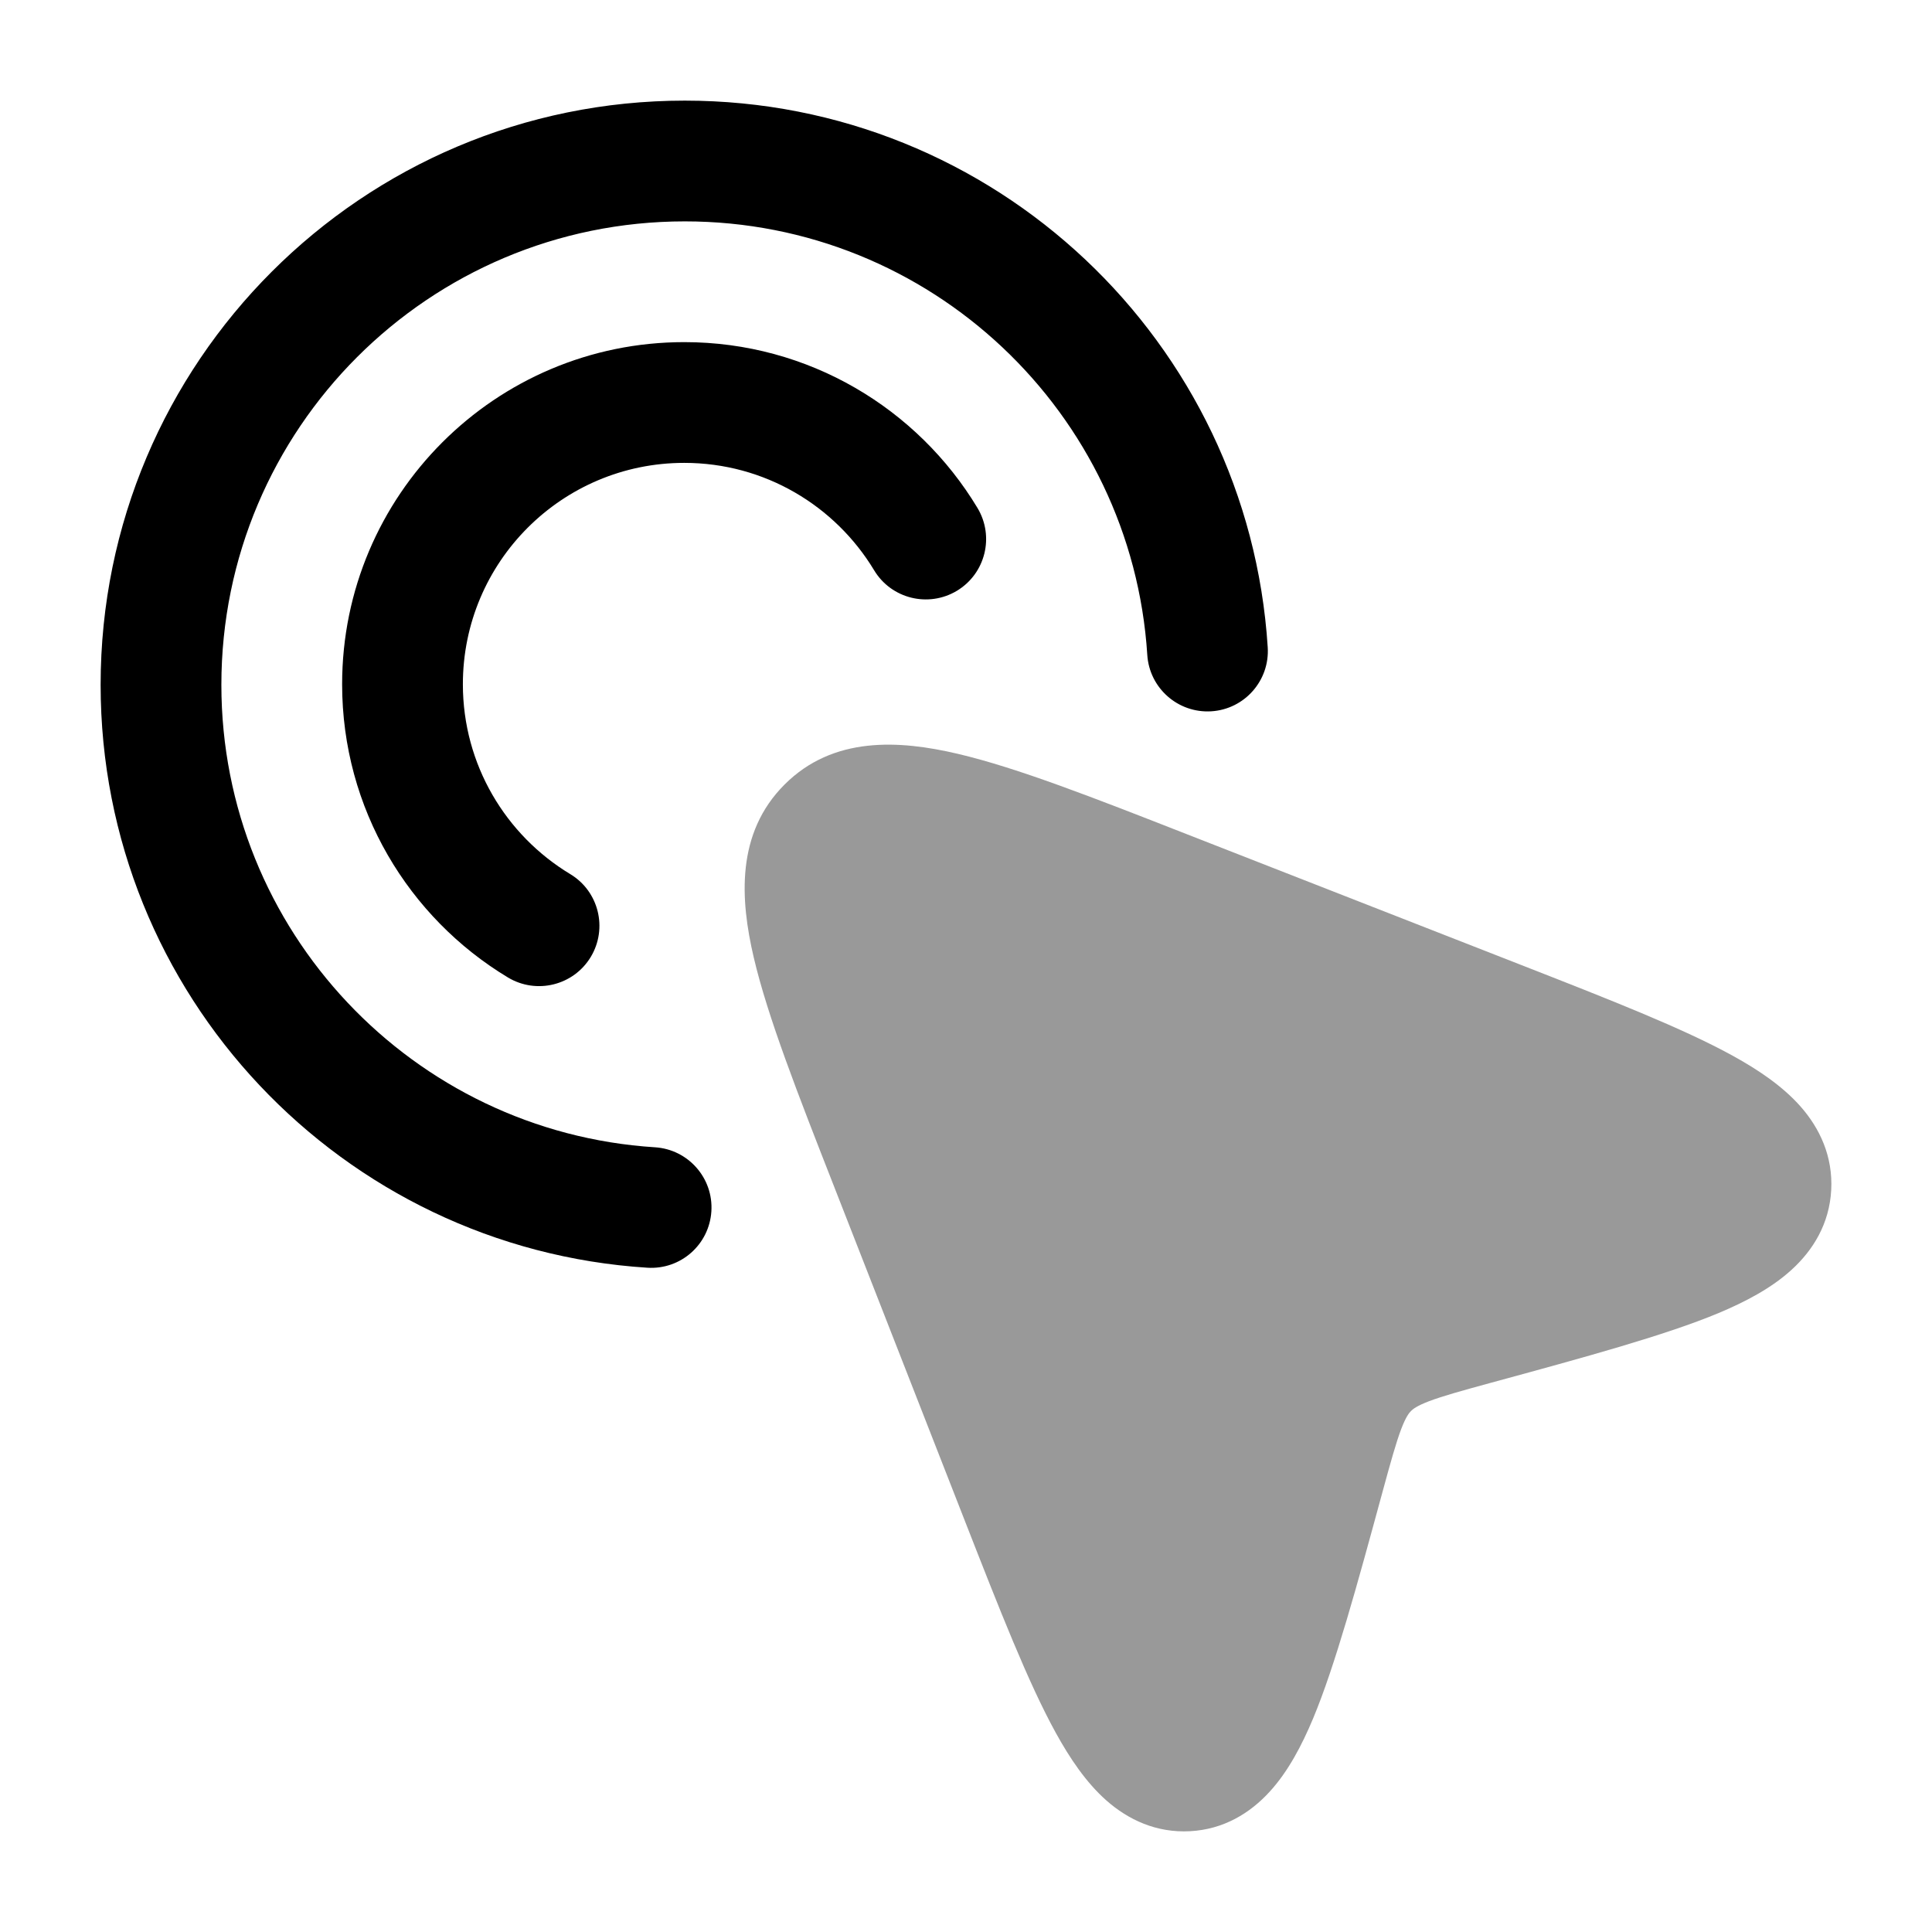<svg width="24" height="24" viewBox="0 0 24 24" xmlns="http://www.w3.org/2000/svg">
<path opacity="0.4" d="M18.888 11.984C20 12.419 20.906 12.774 21.525 13.115C21.841 13.289 22.142 13.491 22.366 13.744C22.607 14.017 22.77 14.366 22.748 14.782C22.726 15.2 22.524 15.53 22.254 15.775C22.004 16.003 21.681 16.172 21.347 16.312C20.691 16.586 19.687 16.86 18.526 17.176C18.152 17.278 17.923 17.342 17.753 17.406C17.599 17.465 17.552 17.504 17.528 17.528C17.504 17.552 17.465 17.599 17.406 17.753C17.342 17.923 17.278 18.152 17.176 18.526C16.86 19.687 16.586 20.691 16.312 21.347C16.172 21.681 16.003 22.004 15.775 22.254C15.53 22.524 15.2 22.726 14.782 22.748C14.366 22.77 14.017 22.607 13.744 22.366C13.491 22.142 13.289 21.841 13.115 21.525C12.774 20.906 12.419 20 11.984 18.888L10.365 14.749C9.909 13.585 9.537 12.634 9.364 11.897C9.193 11.169 9.142 10.35 9.746 9.746C10.35 9.142 11.169 9.193 11.897 9.364C12.634 9.537 13.585 9.909 14.749 10.365L18.888 11.984Z" fill="currentColor"/>
<path fill-rule="evenodd" clip-rule="evenodd" d="M8.5 5.75C6.981 5.75 5.75 6.981 5.75 8.5C5.75 9.499 6.283 10.375 7.083 10.858C7.438 11.071 7.552 11.532 7.339 11.887C7.125 12.242 6.664 12.356 6.309 12.142C5.077 11.4 4.25 10.047 4.25 8.5C4.25 6.153 6.153 4.25 8.5 4.25C10.047 4.25 11.4 5.077 12.142 6.309C12.356 6.664 12.242 7.125 11.887 7.339C11.532 7.552 11.071 7.438 10.858 7.083C10.375 6.283 9.499 5.75 8.5 5.75Z" fill="currentColor"/>
<path fill-rule="evenodd" clip-rule="evenodd" d="M8.507 2.75C5.327 2.75 2.75 5.327 2.75 8.507C2.75 11.561 5.13 14.061 8.136 14.252C8.549 14.278 8.863 14.634 8.837 15.047C8.811 15.461 8.455 15.775 8.041 15.748C4.25 15.508 1.25 12.358 1.25 8.507C1.25 4.499 4.499 1.25 8.507 1.25C12.358 1.25 15.507 4.249 15.748 8.04C15.775 8.453 15.461 8.81 15.048 8.836C14.634 8.862 14.278 8.548 14.252 8.135C14.06 5.129 11.561 2.75 8.507 2.75Z" fill="currentColor"/>
</svg>
